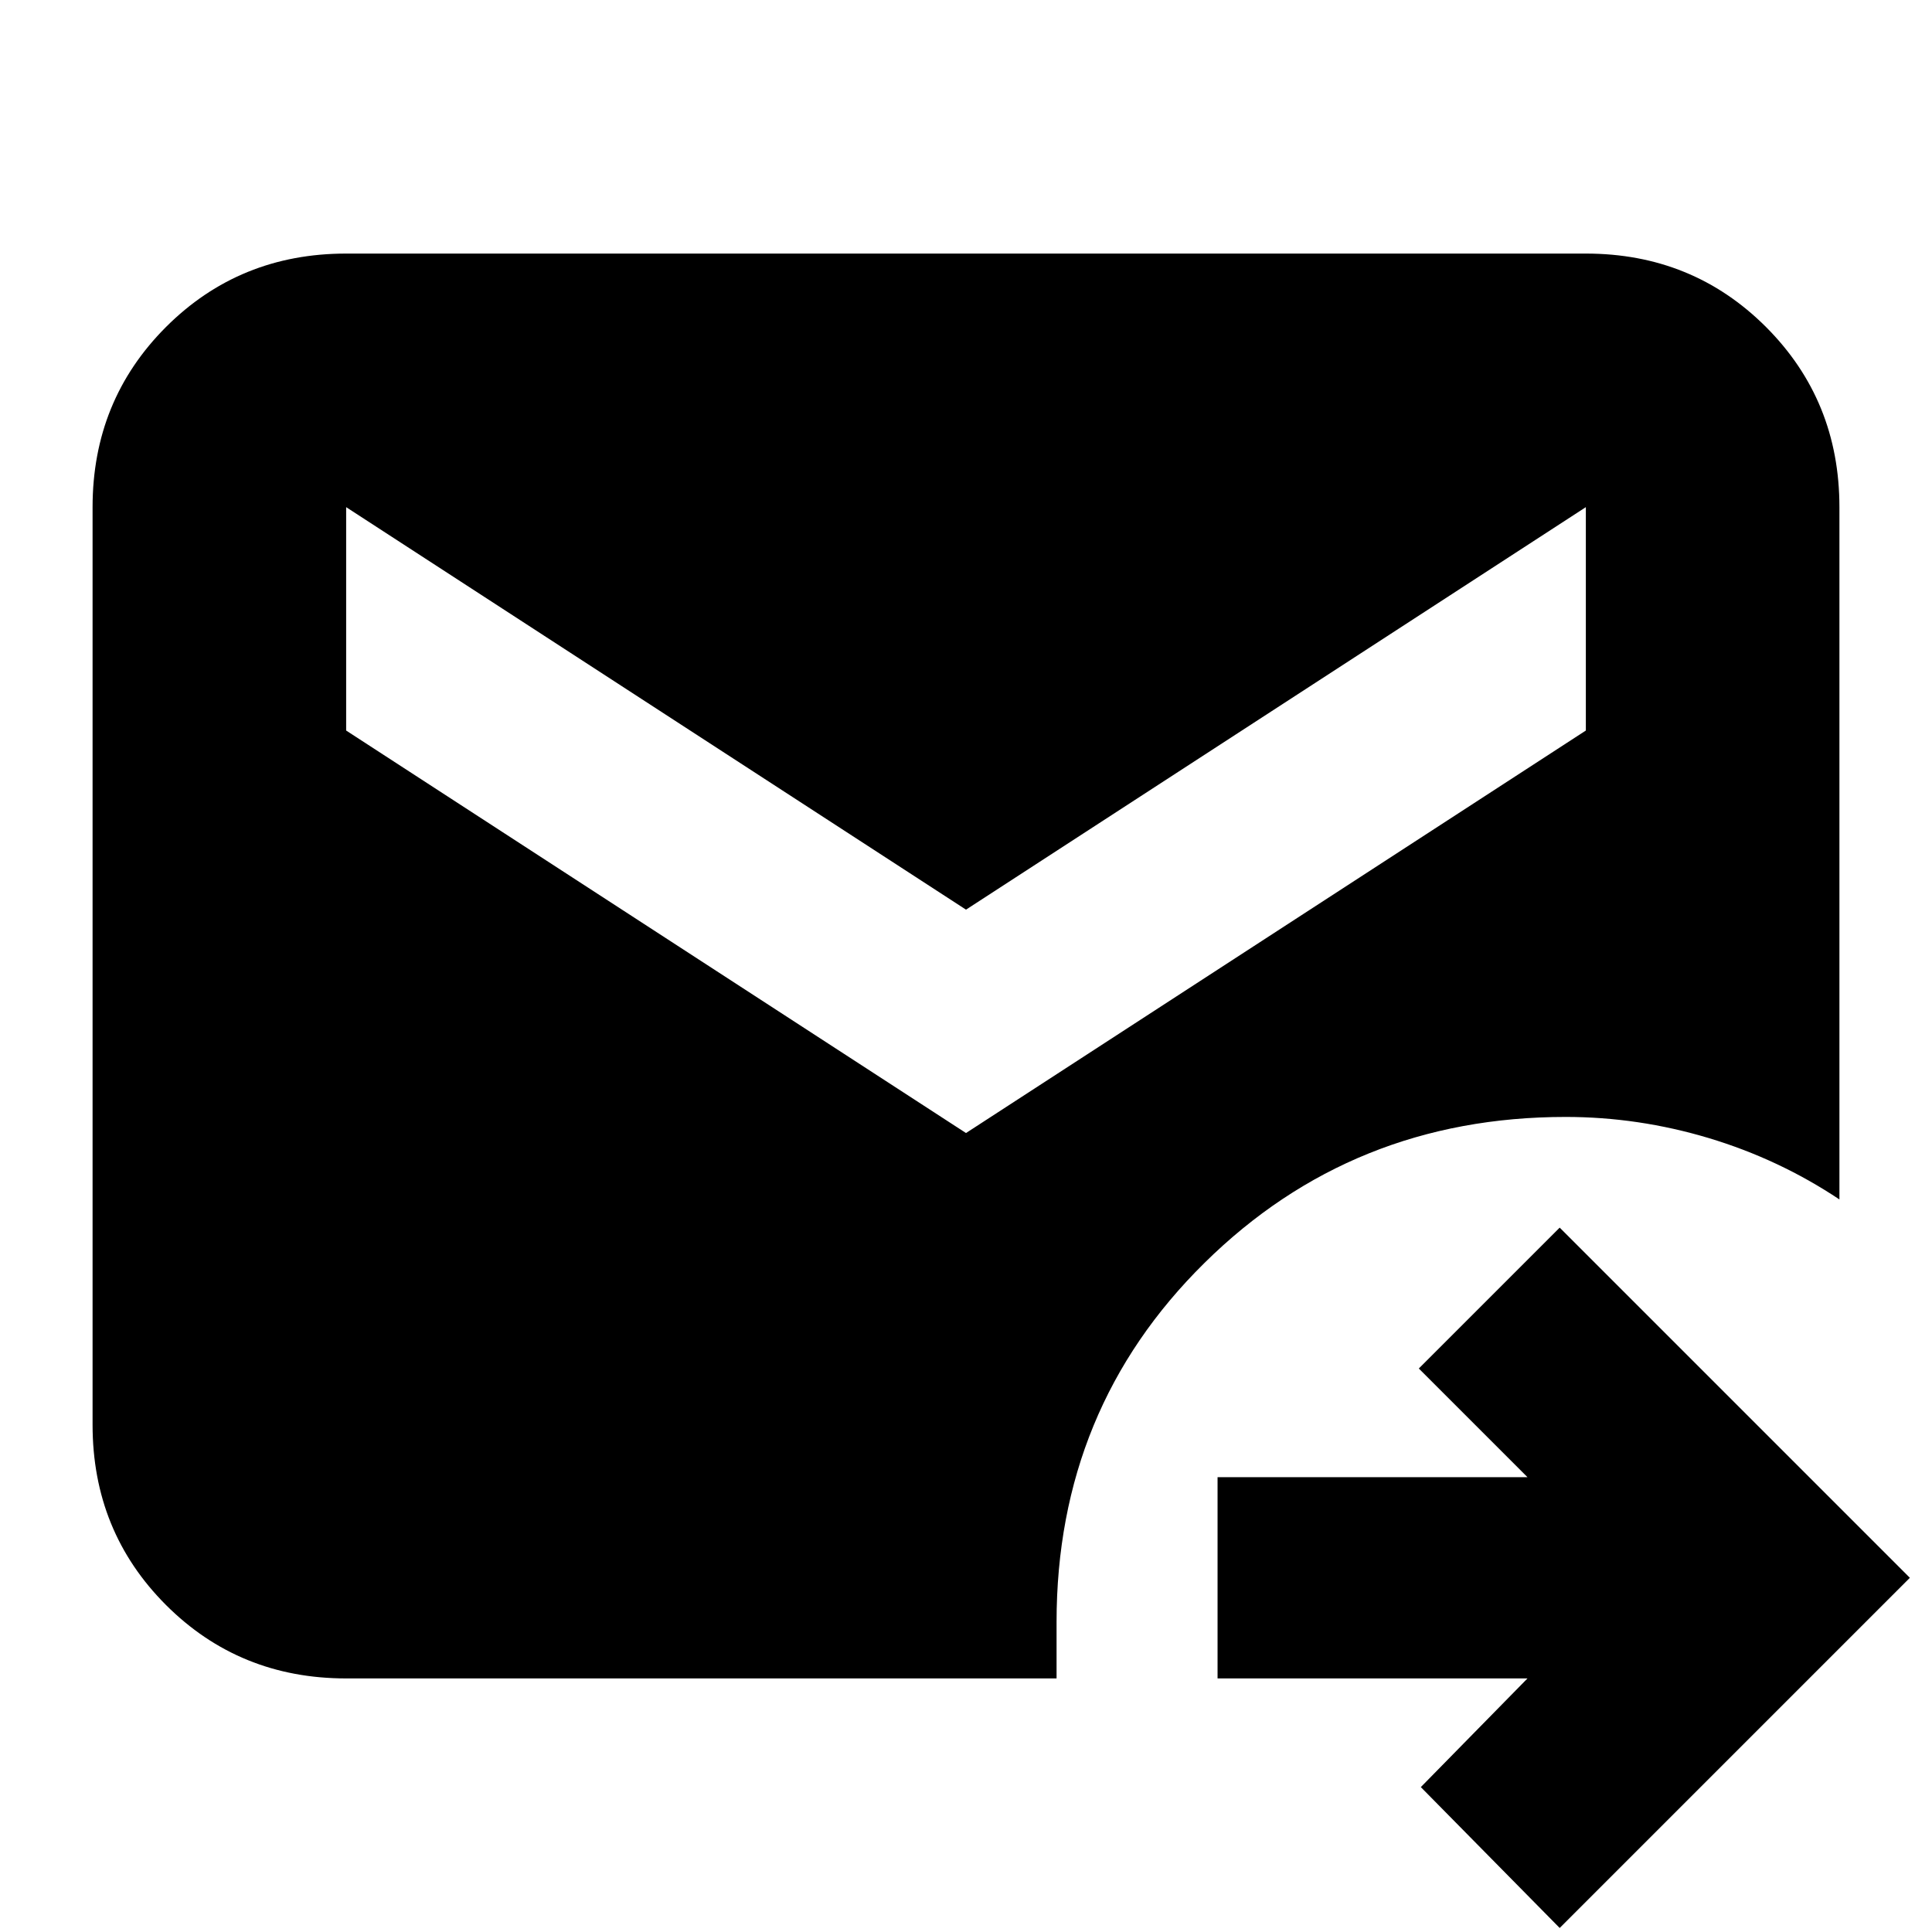 <svg xmlns="http://www.w3.org/2000/svg" height="24" width="24"><path d="M19.375 23.95 17.65 22.2 18.975 20.85H15.125V18.35H18.975L17.625 17L19.375 15.25L23.725 19.6ZM4.3 20.85Q2.975 20.85 2.062 19.938Q1.15 19.025 1.15 17.7V6.3Q1.15 4.975 2.062 4.062Q2.975 3.15 4.3 3.15H19.7Q21.025 3.15 21.938 4.062Q22.85 4.975 22.85 6.3V14.9Q22.1 14.4 21.225 14.137Q20.35 13.875 19.45 13.875Q16.8 13.875 14.963 15.688Q13.125 17.5 13.125 20.15V20.85ZM12 14.075 19.7 9.075V6.3L12 11.3L4.3 6.3V9.075Z"/></svg>